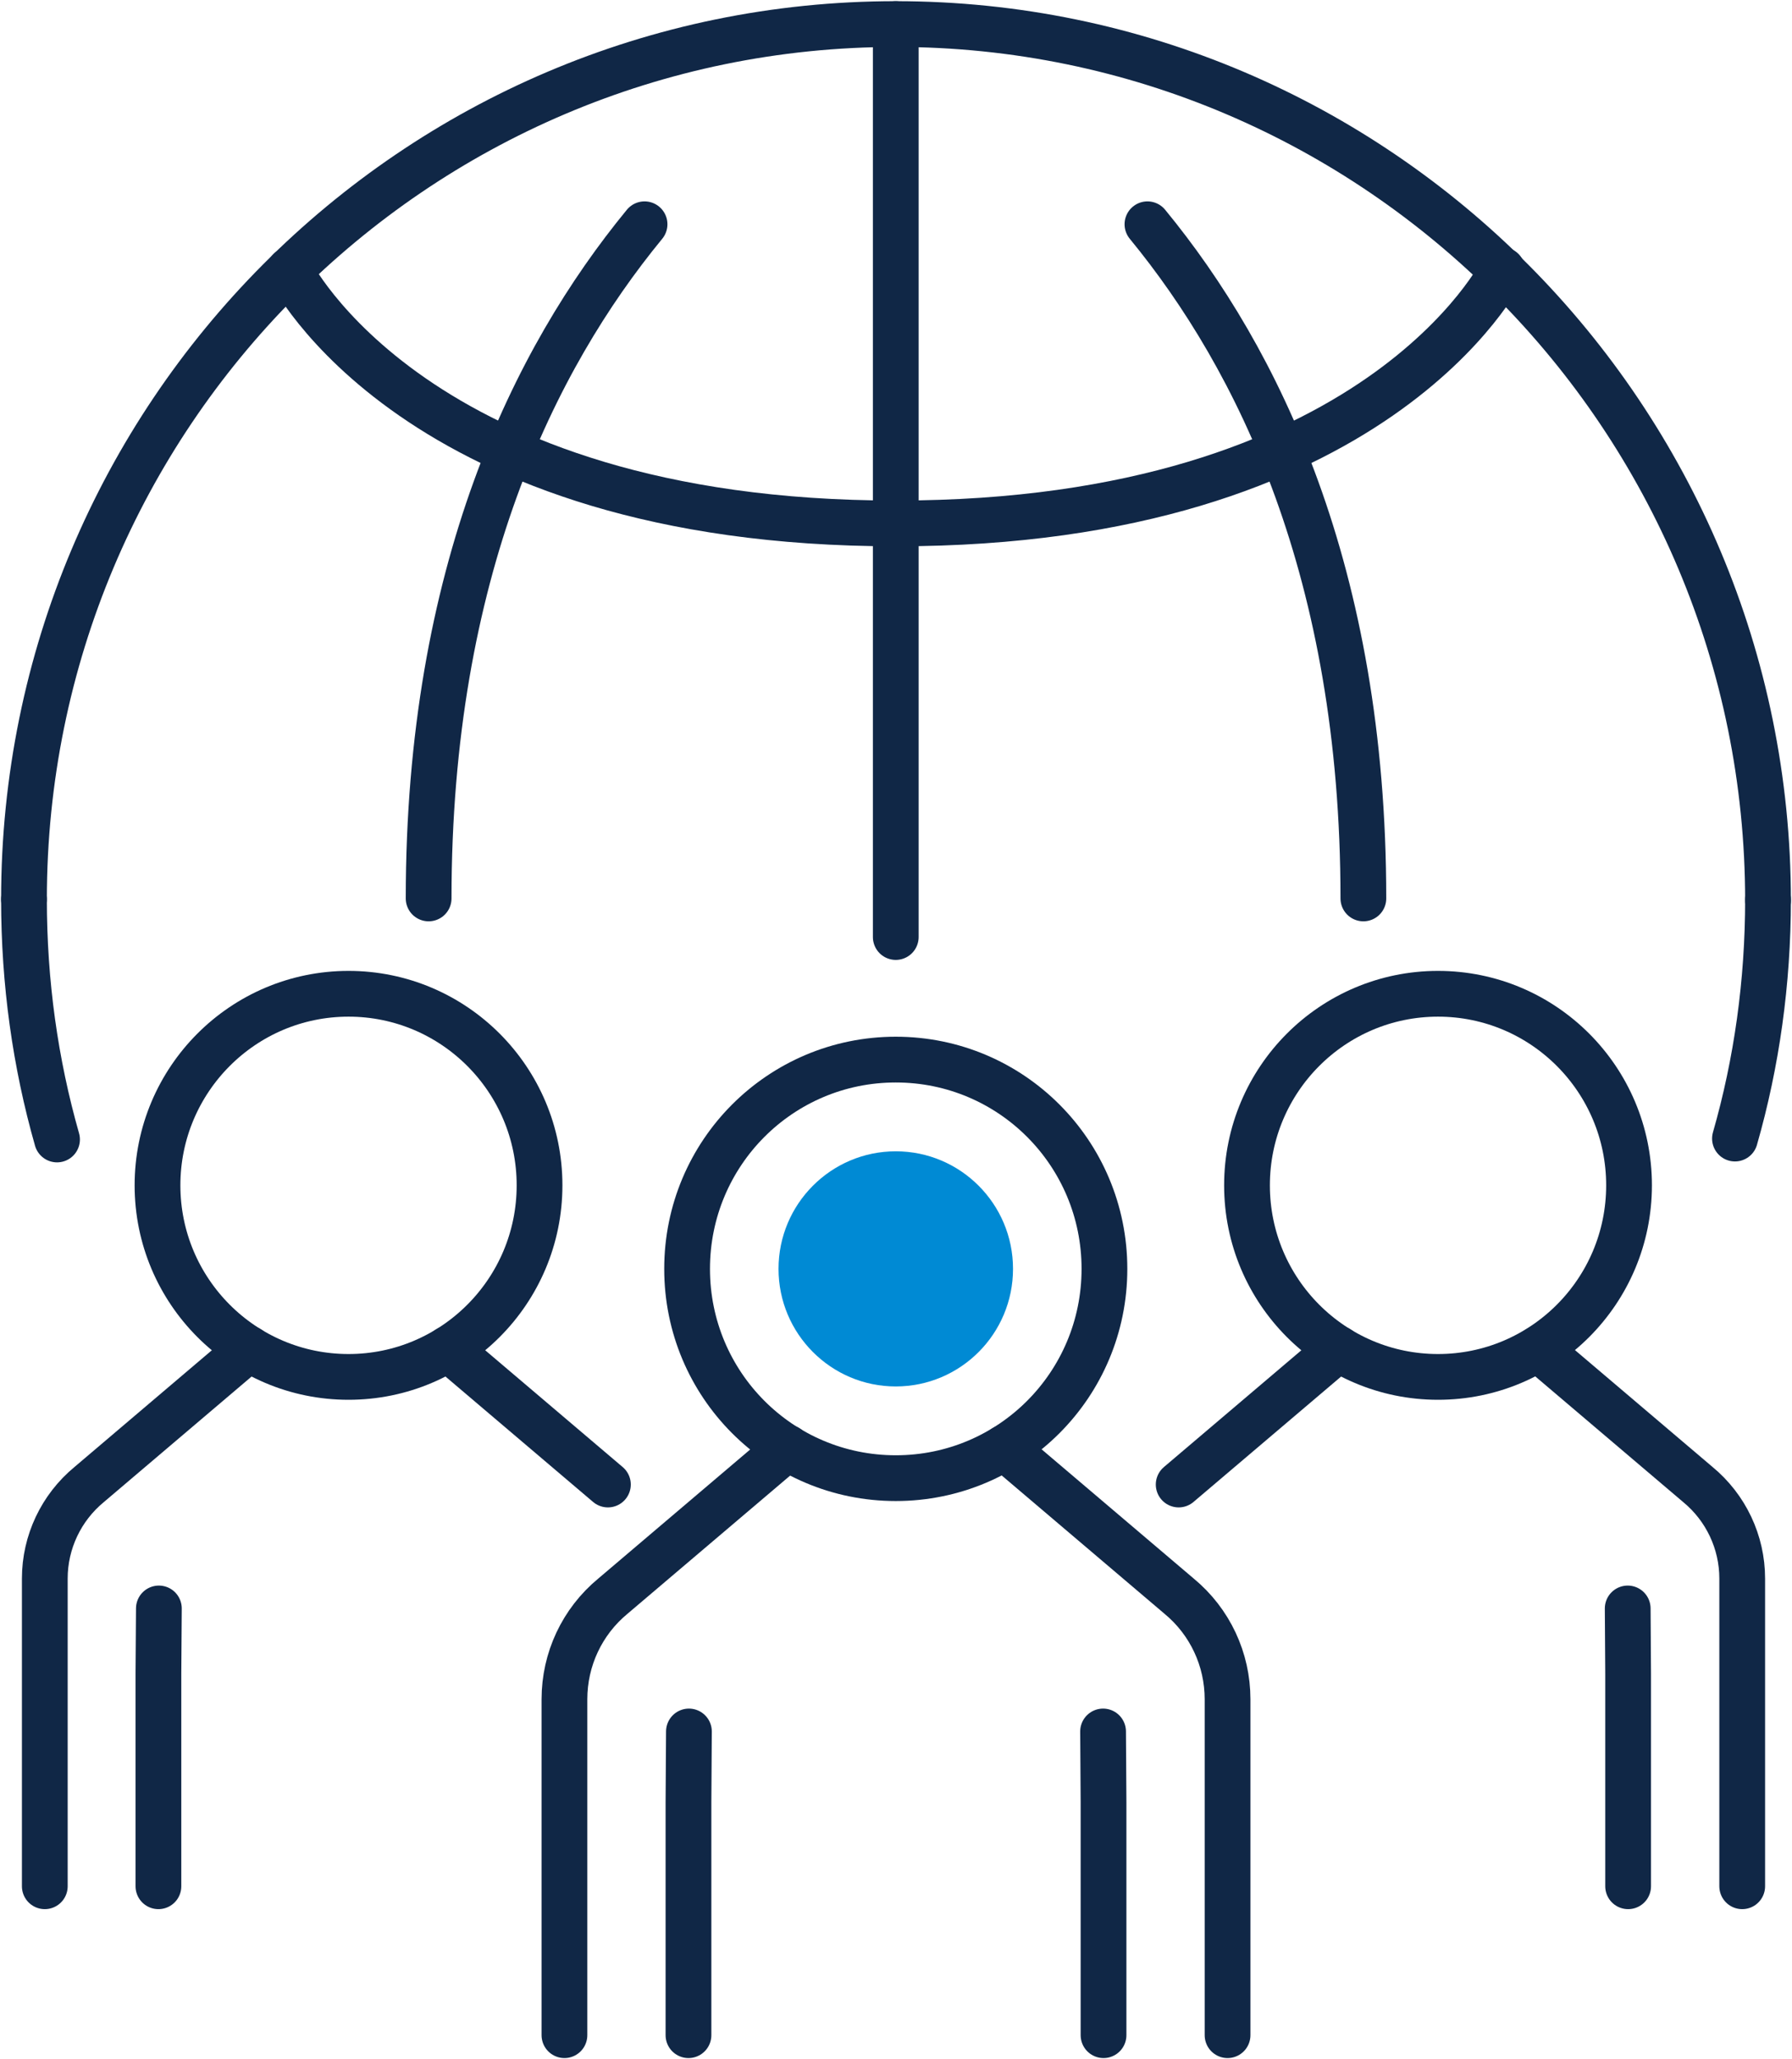 <svg width="47" height="54" viewBox="0 0 47 54" fill="none" xmlns="http://www.w3.org/2000/svg">
<g clip-path="url(#clip0_228_2858)">
<path d="M26.343 37.964L30.926 41.857C31.733 42.524 32.196 43.512 32.196 44.56V53.369" stroke="#102746" stroke-width="1.2" stroke-linecap="round" stroke-linejoin="round"/>
<path d="M20.657 37.964L16.074 41.857C15.267 42.524 14.804 43.512 14.804 44.56V53.369" stroke="#102746" stroke-width="1.2" stroke-linecap="round" stroke-linejoin="round"/>
<path d="M28.931 45.405L28.943 47.262V53.369" stroke="#102746" stroke-width="1.2" stroke-linecap="round" stroke-linejoin="round"/>
<path d="M18.069 45.405L18.057 47.262V53.369" stroke="#102746" stroke-width="1.2" stroke-linecap="round" stroke-linejoin="round"/>
<path d="M28.967 33.274C28.967 36.31 26.521 38.762 23.494 38.762C20.467 38.762 18.021 36.31 18.021 33.274C18.021 30.238 20.467 27.786 23.494 27.786C26.521 27.786 28.967 30.238 28.967 33.274V33.274Z" stroke="#102746" stroke-width="1.2" stroke-linecap="round" stroke-linejoin="round"/>
<path d="M23.494 36.357C21.796 36.357 20.419 34.976 20.419 33.274C20.419 31.572 21.796 30.191 23.494 30.191C25.192 30.191 26.569 31.572 26.569 33.274C26.569 34.976 25.192 36.357 23.494 36.357Z" fill="#008AD4"/>
<path d="M40.34 35.369L44.531 38.929C45.267 39.536 45.694 40.441 45.694 41.393V49.464" stroke="#102746" stroke-width="1.2" stroke-linecap="round" stroke-linejoin="round"/>
<path d="M35.105 35.369L30.914 38.929" stroke="#102746" stroke-width="1.2" stroke-linecap="round" stroke-linejoin="round"/>
<path d="M42.691 42.179L42.702 43.881V49.464" stroke="#102746" stroke-width="1.2" stroke-linecap="round" stroke-linejoin="round"/>
<path d="M37.716 36.107C40.483 36.107 42.726 33.858 42.726 31.083C42.726 28.309 40.483 26.06 37.716 26.06C34.95 26.06 32.706 28.309 32.706 31.083C32.706 33.858 34.95 36.107 37.716 36.107Z" stroke="#102746" stroke-width="1.2" stroke-linecap="round" stroke-linejoin="round"/>
<path d="M6.529 35.369L2.339 38.929C1.603 39.536 1.175 40.441 1.175 41.393V49.464" stroke="#102746" stroke-width="1.2" stroke-linecap="round" stroke-linejoin="round"/>
<path d="M11.753 35.369L15.944 38.929" stroke="#102746" stroke-width="1.2" stroke-linecap="round" stroke-linejoin="round"/>
<path d="M4.167 42.179L4.155 43.881V49.464" stroke="#102746" stroke-width="1.2" stroke-linecap="round" stroke-linejoin="round"/>
<path d="M4.131 31.083C4.131 33.857 6.375 36.107 9.141 36.107C11.907 36.107 14.151 33.857 14.151 31.083C14.151 28.31 11.907 26.06 9.141 26.06C6.375 26.06 4.131 28.31 4.131 31.083V31.083Z" stroke="#102746" stroke-width="1.2" stroke-linecap="round" stroke-linejoin="round"/>
<path d="M23.494 0.631V24.572" stroke="#102746" stroke-width="1.2" stroke-linecap="round" stroke-linejoin="round"/>
<path d="M0.629 23.583C0.629 10.917 10.863 0.631 23.494 0.631C36.126 0.631 46.371 10.952 46.371 23.619" stroke="#102746" stroke-width="1.2" stroke-linecap="round" stroke-linejoin="round"/>
<path d="M16.905 5.881C14.009 9.405 11.242 15 11.242 23.56" stroke="#102746" stroke-width="1.2" stroke-linecap="round" stroke-linejoin="round"/>
<path d="M23.494 13.726C10.863 13.726 7.598 7.083 7.598 7.083" stroke="#102746" stroke-width="1.2" stroke-linecap="round" stroke-linejoin="round"/>
<path d="M30.095 5.881C32.991 9.405 35.758 15 35.758 23.56" stroke="#102746" stroke-width="1.2" stroke-linecap="round" stroke-linejoin="round"/>
<path d="M23.506 13.726C36.137 13.726 39.402 7.083 39.402 7.083" stroke="#102746" stroke-width="1.2" stroke-linecap="round" stroke-linejoin="round"/>
<path d="M1.496 29.881C0.926 27.881 0.629 25.774 0.629 23.583" stroke="#102746" stroke-width="1.2" stroke-linecap="round" stroke-linejoin="round"/>
<path d="M46.371 23.583C46.371 25.762 46.074 27.869 45.504 29.857" stroke="#102746" stroke-width="1.2" stroke-linecap="round" stroke-linejoin="round"/>
</g>
<defs>
<clipPath id="clip0_228_2858">
<rect width="47" height="54" fill="white"/>
</clipPath>
</defs>
</svg>
